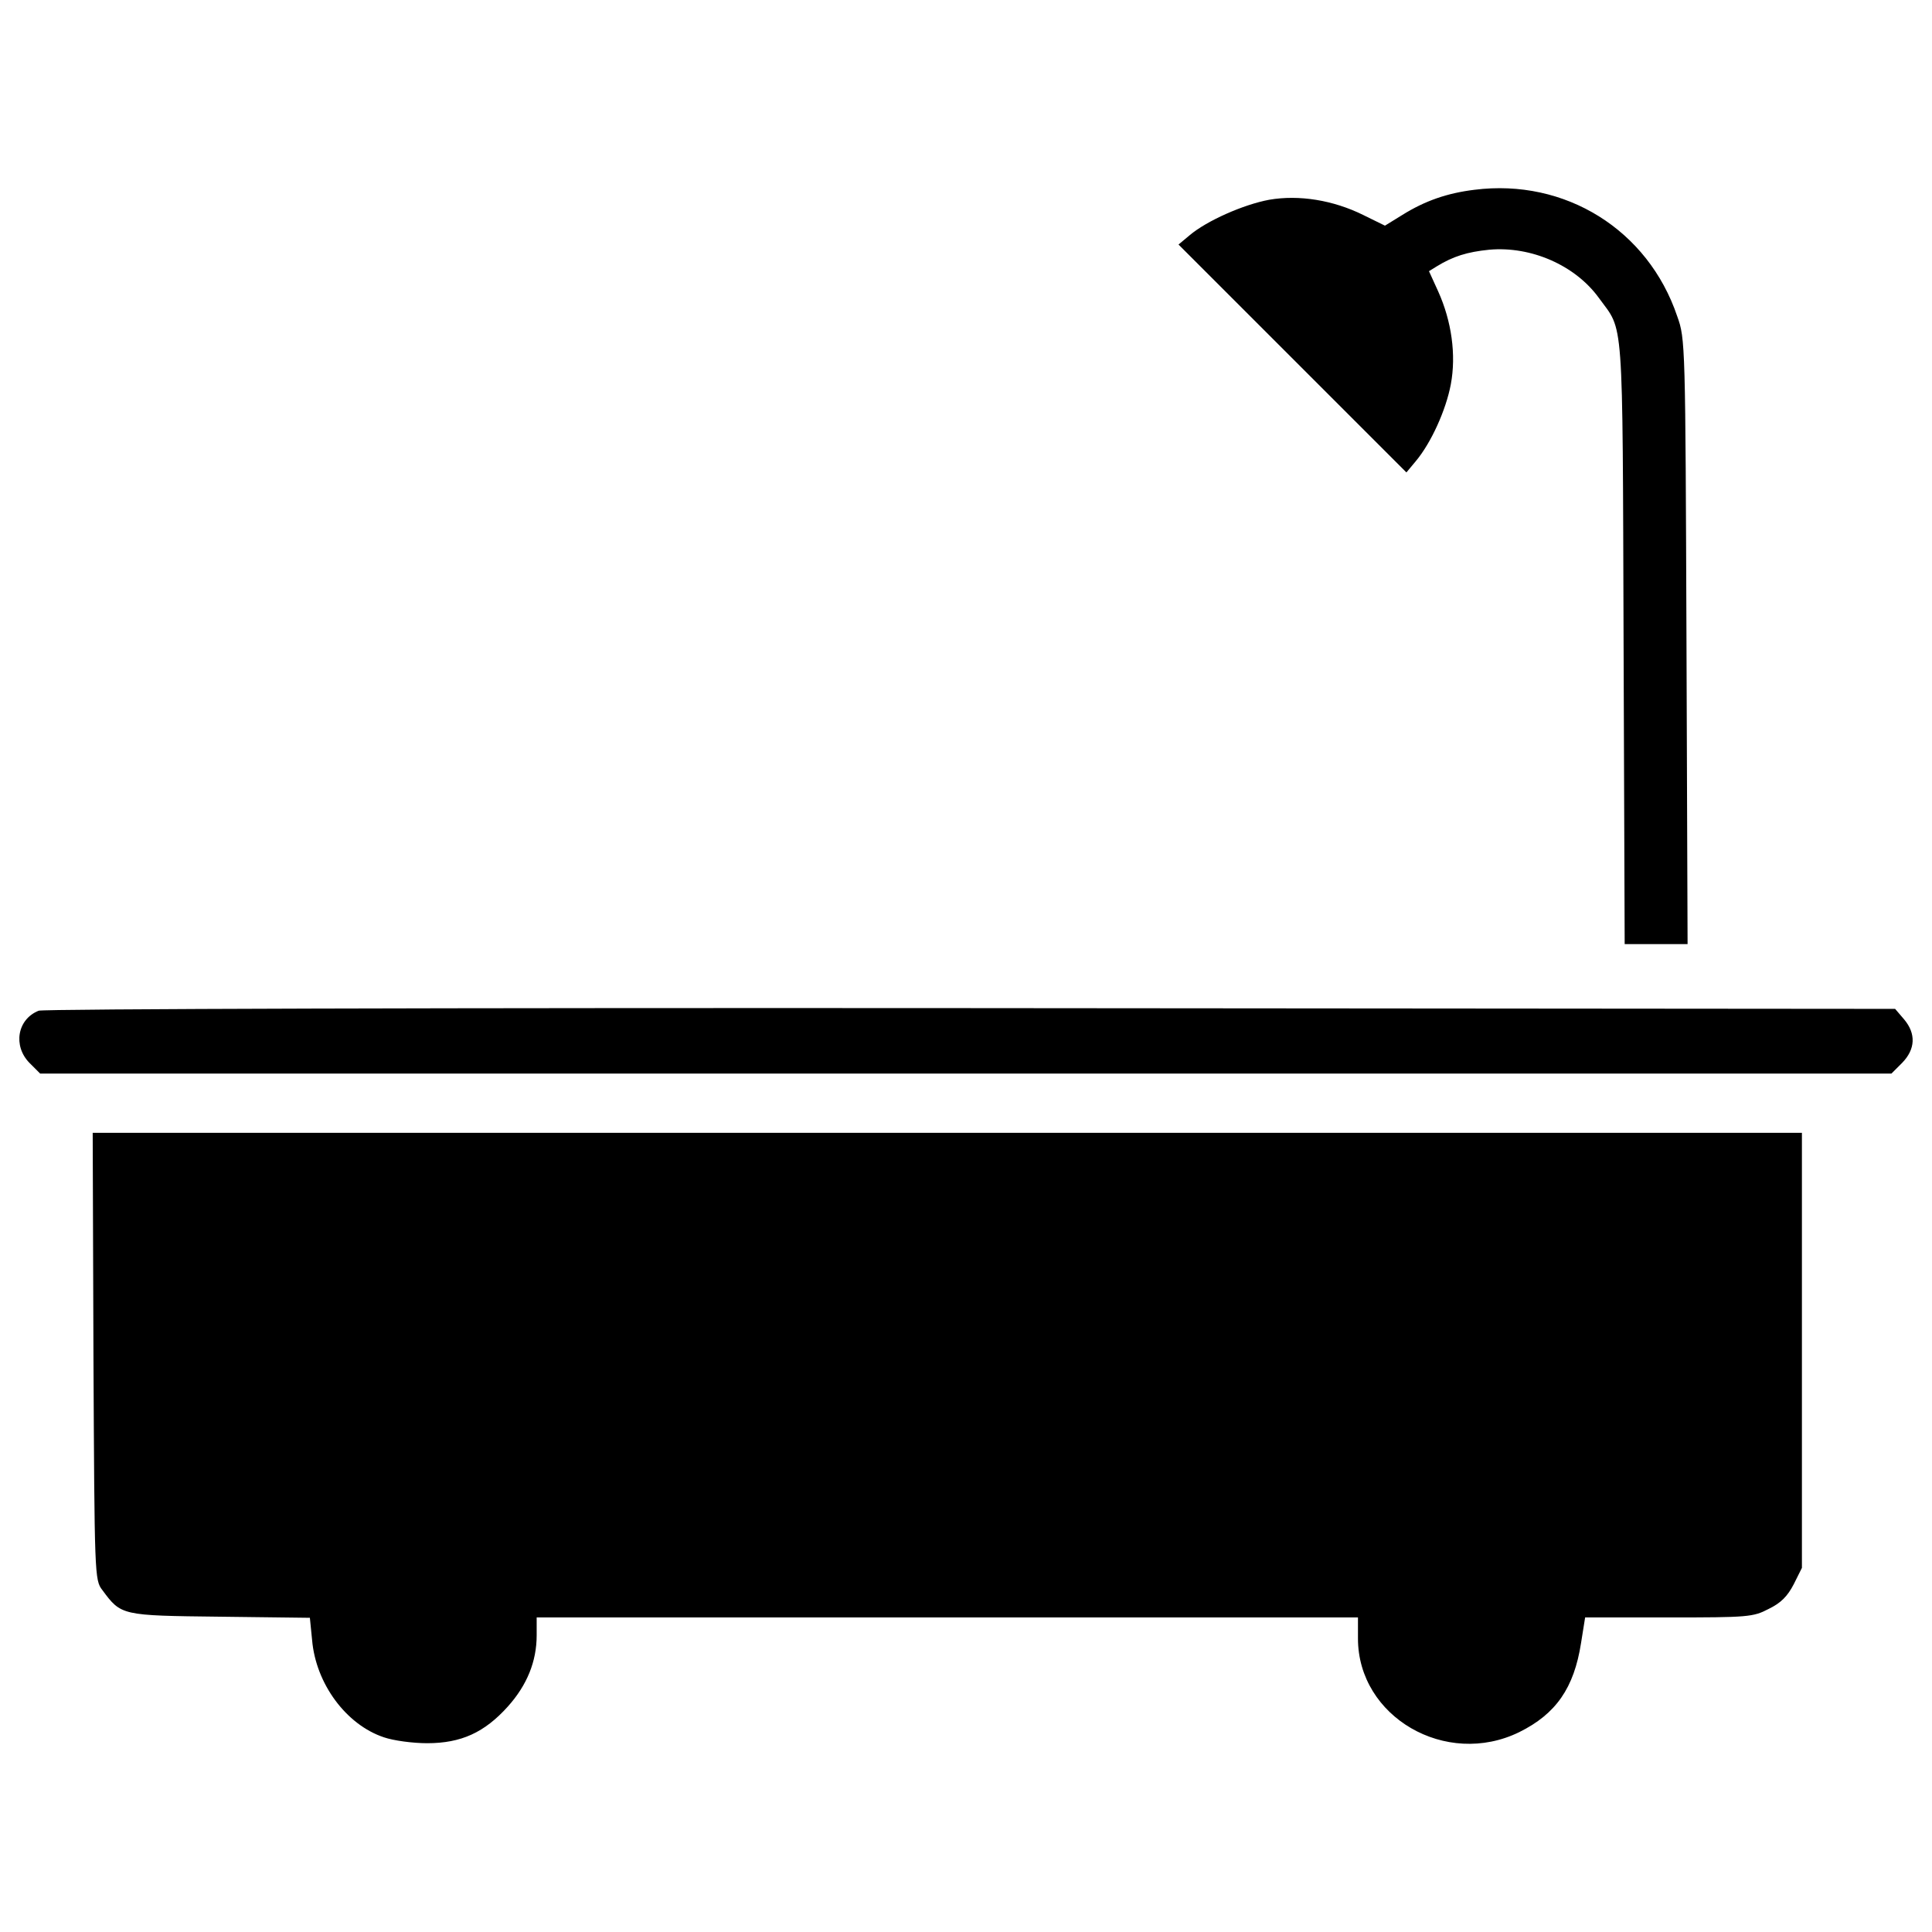 <?xml version="1.0" encoding="utf-8"?>
<svg version="1.1" xmlns="http://www.w3.org/2000/svg" x="0px" y="0px" viewBox="0 0 1000 1000" enable-background="new 0 0 1000 1000" xml:space="preserve">
<g><g transform="translate(0,511) scale(0.1,-0.1)"><path d="M7631.9,4127.7c-141.7-17.2-256.6-57.4-373.4-130.2l-90-55.5l-113,55.5c-155.1,76.6-331.3,105.3-486.4,78.5c-134-24.9-323.6-109.2-411.7-183.8l-57.4-47.9l589.8-589.8l589.8-589.8l47.9,57.5c80.4,95.7,157,266.2,181.9,398.3c28.7,153.2,3.8,327.5-65.1,480.6l-47.9,105.3l40.2,24.9c84.3,51.7,157,74.7,271.9,86.2c216.4,19.2,444.3-80.4,566.8-248.9c130.2-180,122.6-53.6,128.3-1778.9l5.7-1566.4h162.8h162.8l-5.7,1566.4c-5.7,1541.5-5.7,1566.4-47.9,1683.2C8530,3920.9,8101.1,4187.1,7631.9,4127.7z"/><path d="M200.3-121.4c-111.1-44-134-181.9-47.9-270l55.5-55.5h4791h4791l55.5,55.5c69,70.8,72.8,151.3,9.6,225.9l-45.9,53.6L5023.9-108C2354.5-106.1,223.3-111.8,200.3-121.4z"/><path d="M483.7-1909.9c5.7-1135.5,5.7-1158.5,46-1210.2c97.7-132.1,97.7-132.1,608.9-137.9l465.3-5.7l11.5-114.9c19.2-226,176.2-438.5,371.5-503.6c49.8-17.2,149.4-30.6,224-30.6c176.2,0,296.8,55.5,417.5,189.6c99.6,111.1,149.4,233.6,149.4,369.6v91.9h2125.5h2125.5v-109.2c0-406,455.7-670.2,834.9-484.5c189.6,93.8,283.4,227.9,319.8,461.5l21.1,132.1h432.8c409.8,0,436.6,1.9,517,44c63.2,30.6,97.6,65.1,130.2,128.3l42.1,84.3v1125.9v1125.9H4903.2H479.8L483.7-1909.9z"/></g></g>
</svg>
